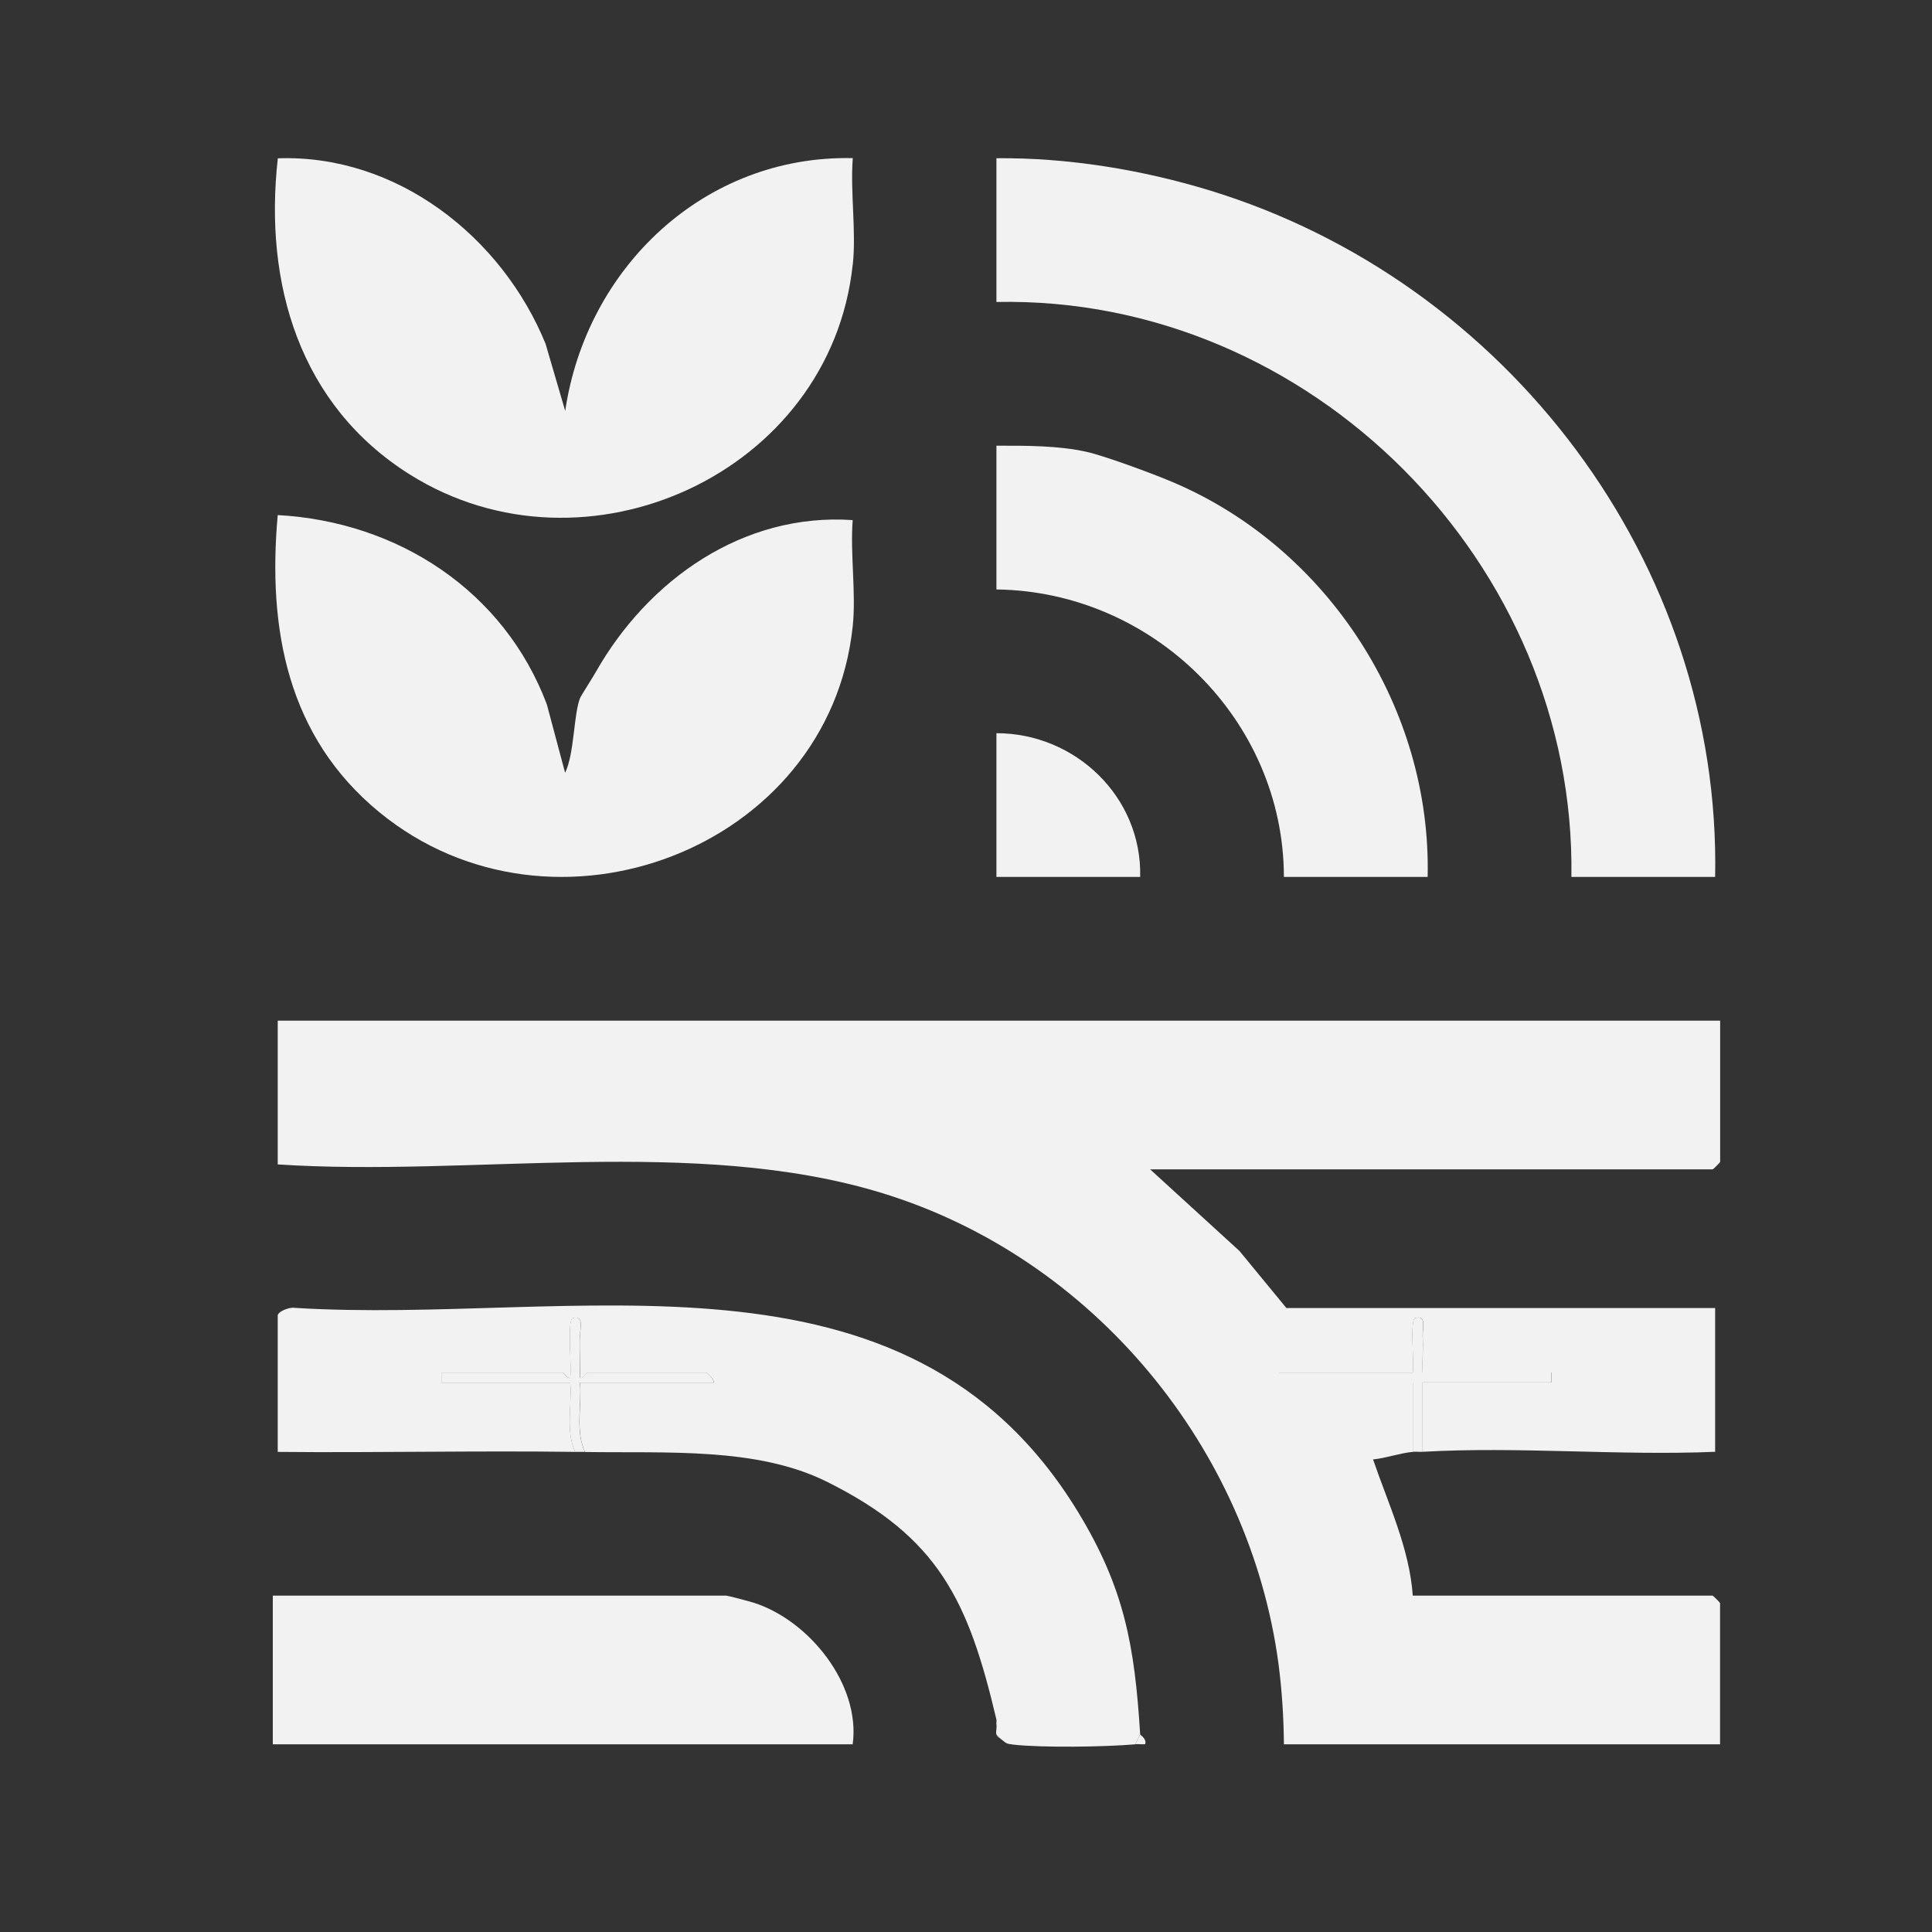 <?xml version="1.0" encoding="UTF-8"?>
<svg id="Layer_1" xmlns="http://www.w3.org/2000/svg" version="1.1" viewBox="0 0 200 200">
  <rect x="0" y="0" width="200" height="200" fill="#333333" stroke="none"/>
  <!-- Generator: Adobe Illustrator 29.5.1, SVG Export Plug-In . SVG Version: 2.1.0 Build 141)  -->
  <defs>
    <style>
      .st0 {
        fill: #f2f2f2;
      }
    </style>
  </defs>
  <path class="st0" d="M146.25,150.3c-1.28.11-2.79.65-4.11.78,1.57,4.6,3.77,9.21,4.11,14.1h31.04c.05,0,.77.72.77.77v14.62h-45.15c-.02-2.76-.21-5.68-.57-8.4-2.99-22.15-19.05-41.97-41.11-48.69-19.29-5.88-42.44-1.62-62.48-2.94v-14.88h149.32v14.62c0,.05-.72.77-.77.77h-58.24l9.25,8.45,4.86,5.91h44.38v14.88c-9.95.42-20.37-.57-30.27,0v-7.18h13.34v-1.03h-13.34c-.04-1.28.05-2.57,0-3.85-.03-.69.43-2.13-.76-1.79-.61.17-.09,4.67-.26,5.65h-13.85v1.03h13.85v7.18Z"/>
  <path class="st0" d="M177.55,90.78h-14.88c.51-32.42-27-60.19-59.52-59.52v-14.88c7.38-.07,15.03,1.18,22.07,3.33,30.78,9.41,52.97,38.57,52.33,71.07Z"/>
  <path class="st0" d="M59.54,150.3c-10.25-.14-20.53.1-30.79,0v-14.11c0-.43,1.24-.91,1.77-.8,28.77,1.79,63.23-8.13,81.06,21.1,4.84,7.94,5.88,13.92,6.45,23.05l-.51,1.03c-3.1.27-9.61.37-12.63.03-.78-.09-.72-.15-1.23-.54l-.51-.51c-.09-.26.06-.71,0-1.03-.03-.16.04-.35,0-.51-2.9-12.29-5.95-18.86-17.59-24.64-7.22-3.58-16.55-2.93-25-3.06-1.02-2.18-.32-4.82-.51-7.18h13.85c.04-.33-.68-1.03-.77-1.03h-12.31c-.11,0-.58.77-.76.51-.05-1.45.05-2.91,0-4.37-.03-.69.43-2.14-.76-1.79-.62.18-.08,5.14-.27,6.16-.18.25-.65-.51-.76-.51h-12.57v1.03h13.34c.19,2.36-.51,5,.51,7.18Z"/>
  <path class="st0" d="M88.27,64.86c-2.44,23.06-31.07,33.91-48.99,19.23-9.53-7.81-11.59-18.99-10.53-30.77,12.43.68,23.43,7.84,27.86,19.6l1.89,7.08c.97-1.98.88-6.17,1.57-7.79.06-.15,1.27-2.05,1.6-2.63,5.41-9.55,15.25-16.52,26.6-15.74-.27,3.54.37,7.56,0,11.03Z"/>
  <path class="st0" d="M88.27,27.41c-2.29,21.58-27.64,33.12-45.83,21.72-11.43-7.17-15.14-19.78-13.68-32.74,12.32-.44,23.21,8.14,27.72,19.21l2.03,6.94c2.19-14.85,14.43-26.51,29.77-26.17-.27,3.54.37,7.56,0,11.03Z"/>
  <path class="st0" d="M147.79,90.78h-14.88c-.03-16.26-13.57-29.56-29.76-29.76v-14.88c3-.01,6.43-.02,9.36.64,2,.46,7.12,2.36,9.1,3.22,15.91,6.85,26.58,23.36,26.18,40.78Z"/>
  <path class="st0" d="M88.27,180.57H28.24v-15.39h46.95c.15,0,2.43.6,2.82.73,5.72,1.81,11.1,8.44,10.26,14.67Z"/>
  <path class="st0" d="M118.03,90.78h-14.88v-14.88c8.18,0,15.08,6.61,14.88,14.88Z"/>
  <path class="st0" d="M146.25,150.3v-7.18h-13.85v-1.03h13.85c.17-.97-.35-5.47.26-5.65,1.19-.34.73,1.1.76,1.79.06,1.28-.04,2.58,0,3.85h13.34v1.03h-13.34v7.18c-.34.02-.69-.03-1.03,0Z"/>
  <path class="st0" d="M59.54,150.3c-1.02-2.18-.32-4.82-.51-7.18h-13.34v-1.03h12.57c.11,0,.58.77.76.51.19-1.02-.35-5.98.27-6.16,1.19-.34.74,1.1.76,1.79.06,1.45-.05,2.92,0,4.37.18.25.65-.51.76-.51h12.31c.09,0,.81.69.77,1.03h-13.85c.19,2.36-.51,5,.51,7.18-.27,0-.75,0-1.03,0Z"/>
  <path class="st0" d="M118.03,179.54c0,.06.72.48.51,1.02-.34.03-.69-.03-1.02,0l.51-1.03Z"/>
  <path class="st0" d="M103.15,178.52v-.51c.04.16-.03.35,0,.51Z"/>
  <path class="st0" d="M103.66,180.06c-.19-.14-.43-.27-.51-.51l.51.51Z"/>
</svg>